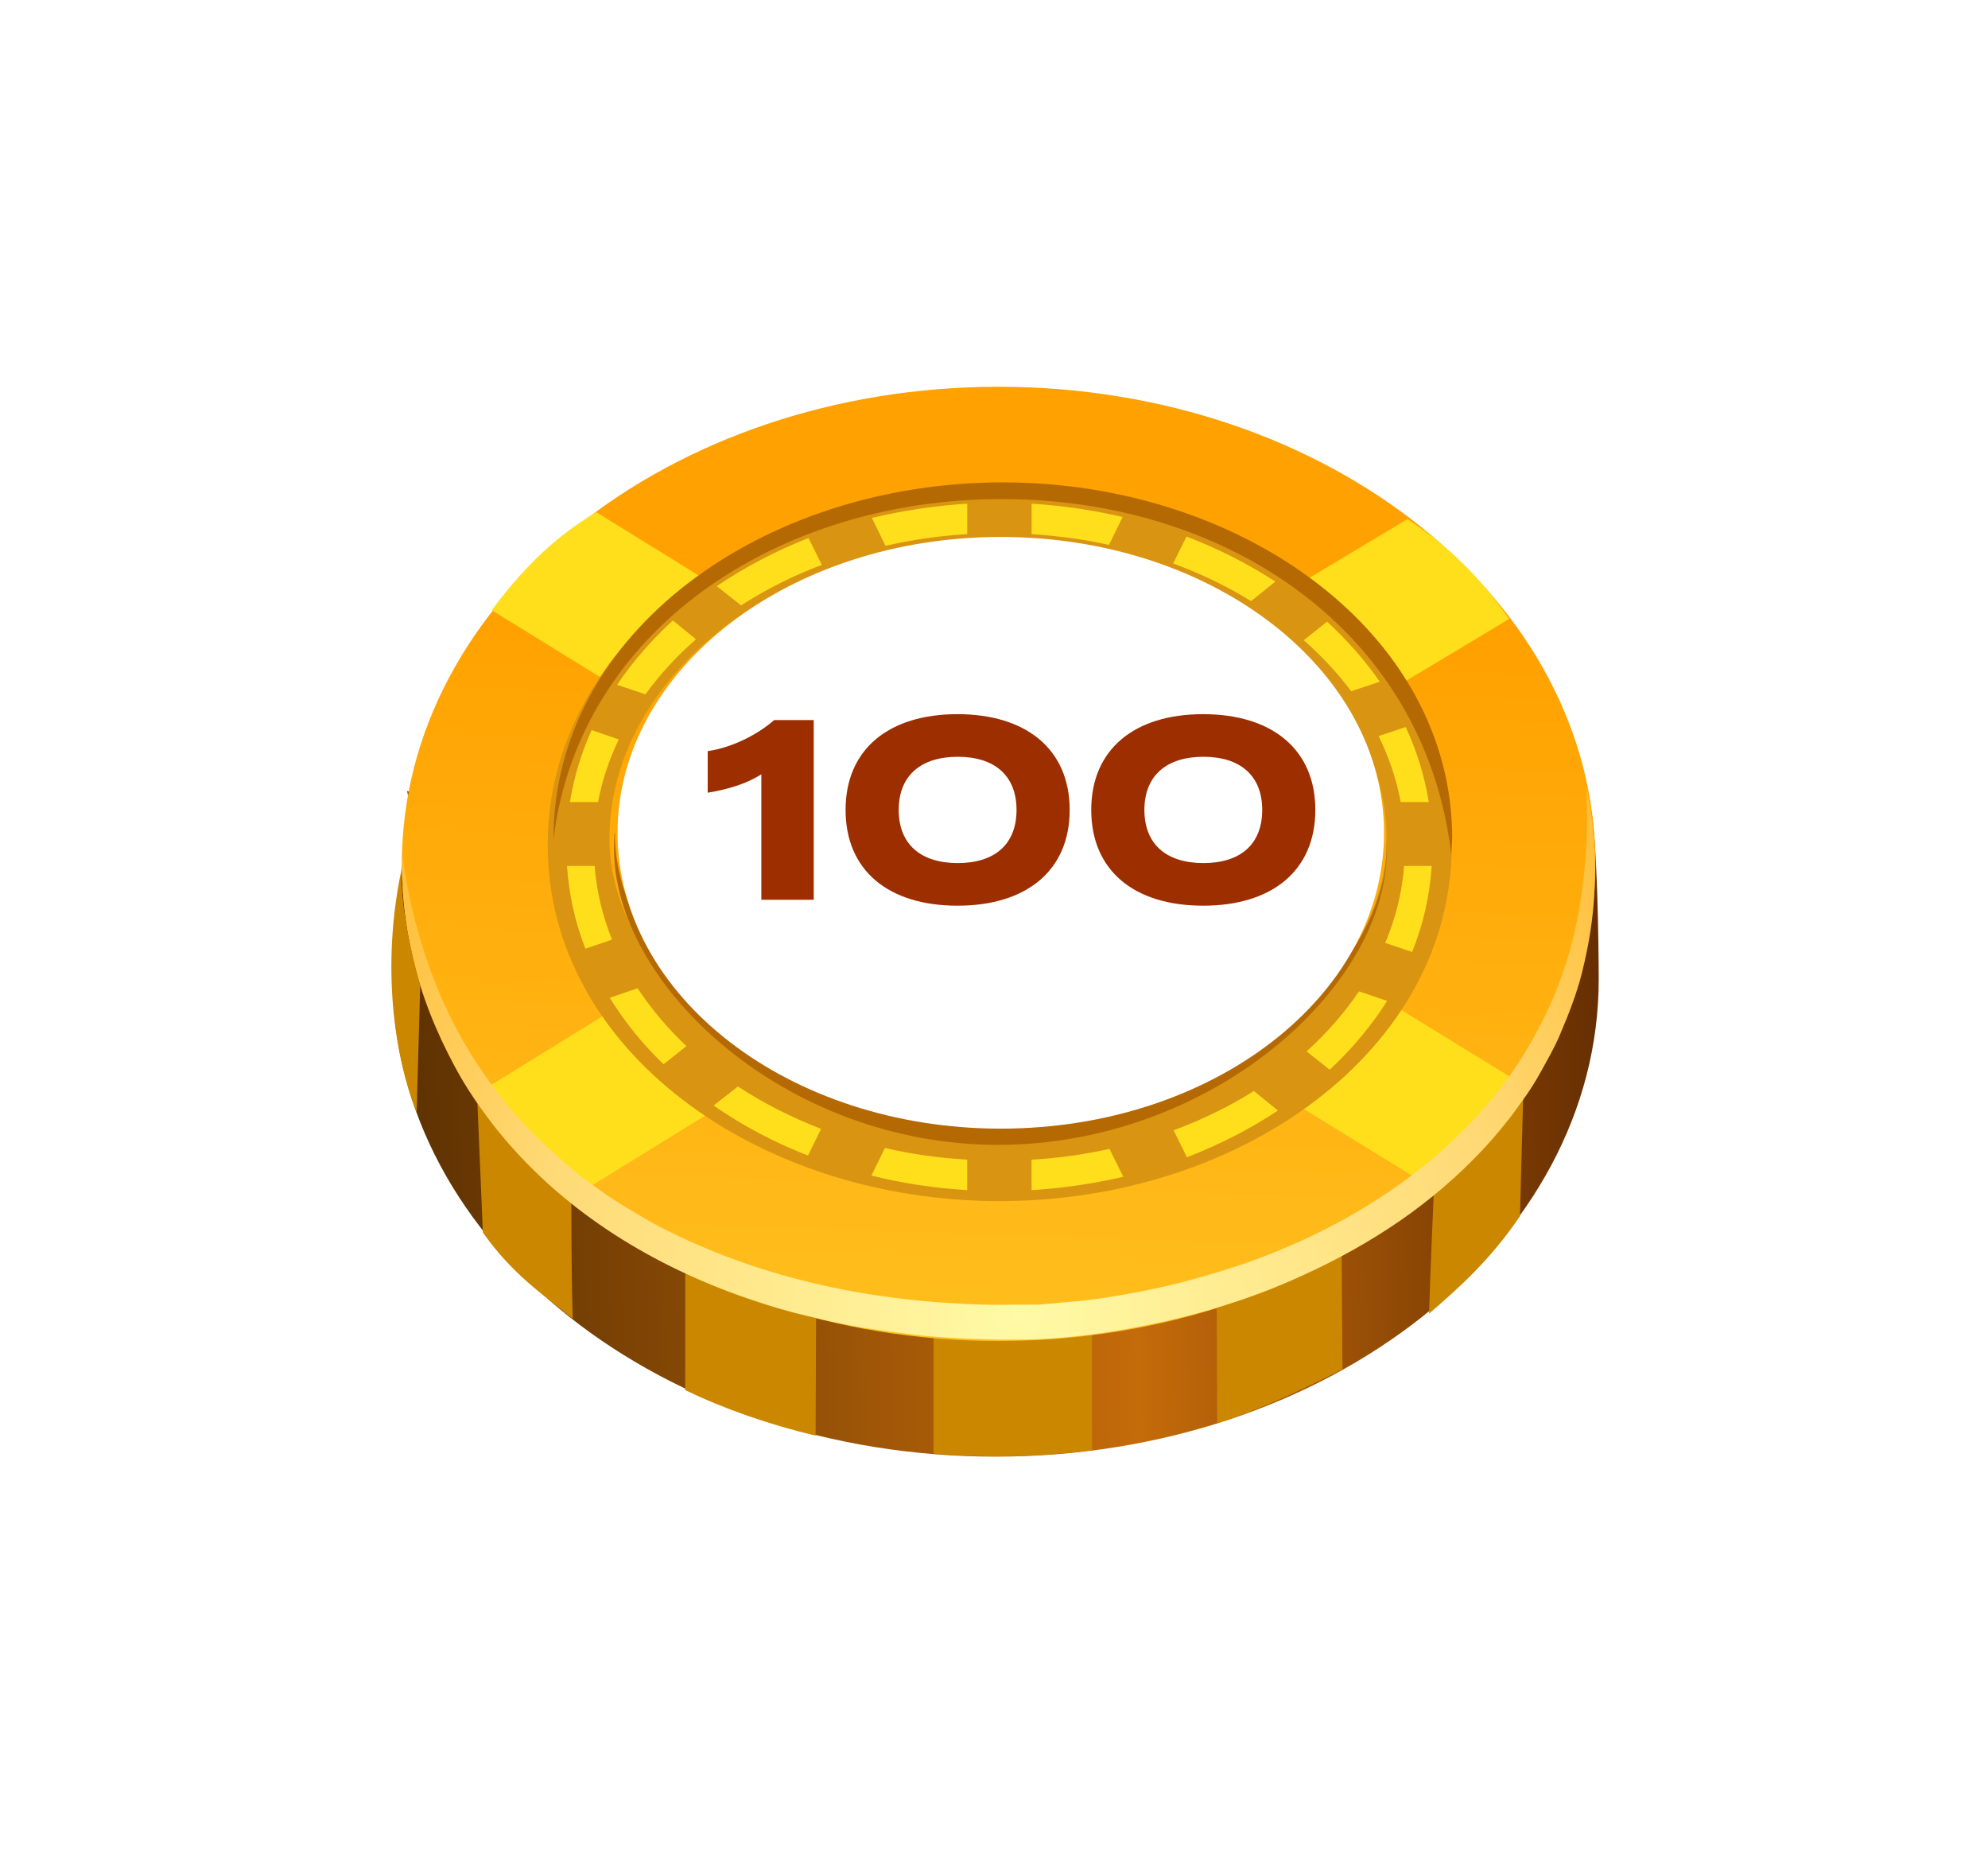 <svg width="72" height="67" viewBox="0 0 72 67" fill="none" xmlns="http://www.w3.org/2000/svg">
<g filter="url(#filter0_d_4471_31507)">
<path fill-rule="evenodd" clip-rule="evenodd" d="M14.226 33.464C14.226 32.877 14.269 32.29 14.338 31.712L14.778 26.896C14.778 26.516 14.622 26.68 14.959 26.68H15.986C19.318 20.517 27.061 16.192 36.064 16.192C45.067 16.192 52.818 20.517 56.15 26.68H56.884C57.22 26.68 57.496 26.99 57.496 27.362L57.587 27.128C57.854 28.199 57.901 32.334 57.901 33.464C57.901 43.011 48.122 50.745 36.063 50.745C24.004 50.745 14.224 43.011 14.224 33.464H14.226Z" fill="url(#paint0_linear_4471_31507)"/>
<path fill-rule="evenodd" clip-rule="evenodd" d="M33.812 46.395V50.634C35.685 50.798 37.601 50.763 39.551 50.513V46.267C37.643 46.517 35.719 46.543 33.812 46.396V46.395Z" fill="#CC8700"/>
<path fill-rule="evenodd" clip-rule="evenodd" d="M36.168 12.005C48.097 12.005 57.782 19.739 57.782 29.278C57.782 38.816 48.097 46.558 36.168 46.558C24.239 46.558 14.554 38.816 14.554 29.278C14.554 19.739 24.239 12.005 36.168 12.005Z" fill="url(#paint1_linear_4471_31507)"/>
<path fill-rule="evenodd" clip-rule="evenodd" d="M17.308 37.582L21.995 34.69C22.927 36.072 24.17 37.305 25.655 38.324L20.803 41.319C19.492 40.767 17.584 38.272 17.308 37.581V37.582ZM46.837 19.274L50.971 16.797C52.438 17.737 53.656 18.963 54.657 20.413L50.411 22.96C49.453 21.631 48.261 20.353 46.837 19.274Z" fill="#FFDE1C"/>
<path fill-rule="evenodd" clip-rule="evenodd" d="M51.955 41.069L47.095 38.083C48.511 37.055 49.866 35.942 50.747 34.569L55.287 37.357C54.294 38.997 53.267 40.136 51.955 41.069ZM22.003 22.684L17.808 20.095C18.8 18.774 19.948 17.514 21.597 16.547L25.663 19.059C24.187 20.077 22.943 21.303 22.003 22.684Z" fill="#FFDE1C"/>
<path fill-rule="evenodd" clip-rule="evenodd" d="M19.836 28.605C19.836 21.121 27.484 15.71 36.203 15.71C44.921 15.71 52.578 21.165 52.578 28.605C52.578 36.045 44.93 41.492 36.203 41.492C27.476 41.492 19.836 36.045 19.836 28.605ZM50.22 28.45C50.263 22.735 43.962 17.522 36.159 17.522C28.356 17.522 22.081 22.468 22.072 28.381C22.072 33.31 28.253 39.093 36.056 39.093C43.859 39.093 50.221 33.414 50.221 28.451L50.22 28.45Z" fill="#D99412"/>
<path fill-rule="evenodd" clip-rule="evenodd" d="M31.559 40.569L32.051 39.567C33 39.792 34.002 39.93 35.029 39.99V41.094C33.838 41.025 32.672 40.845 31.559 40.568V40.569ZM37.36 41.095V39.991C38.335 39.939 39.276 39.801 40.182 39.602L40.683 40.612C39.612 40.862 38.499 41.027 37.36 41.095ZM42.987 39.904L42.504 38.929C43.549 38.54 44.524 38.065 45.413 37.505L46.285 38.213C45.284 38.877 44.171 39.447 42.988 39.905L42.987 39.904ZM25.845 38.031L26.725 37.34C27.64 37.944 28.65 38.453 29.738 38.877L29.263 39.843C28.02 39.36 26.872 38.747 25.845 38.031H25.845ZM48.158 36.736L47.321 36.071C48.055 35.407 48.693 34.673 49.22 33.896L50.239 34.242C49.677 35.139 48.97 35.977 48.159 36.736H48.158ZM22.081 34.13L23.091 33.784C23.583 34.527 24.179 35.234 24.861 35.881L24.032 36.537C23.264 35.803 22.617 34.992 22.081 34.129V34.13ZM51.145 32.472L50.169 32.144C50.541 31.255 50.782 30.323 50.851 29.356H51.852C51.783 30.444 51.542 31.48 51.145 32.472ZM20.536 29.356H21.537C21.607 30.28 21.822 31.169 22.167 32.024L21.201 32.352C20.829 31.402 20.605 30.401 20.536 29.356ZM21.425 24.437L22.409 24.773C22.064 25.507 21.805 26.258 21.659 27.043H20.64C20.787 26.136 21.055 25.265 21.425 24.437ZM49.928 24.653L50.912 24.325C51.309 25.188 51.594 26.094 51.749 27.044H50.731C50.575 26.224 50.308 25.421 49.928 24.653ZM23.377 23.142L22.349 22.797C22.911 21.959 23.593 21.183 24.369 20.466L25.207 21.148C24.507 21.761 23.895 22.425 23.377 23.142ZM47.218 21.183L48.064 20.509C48.789 21.183 49.428 21.899 49.972 22.685L48.936 23.03C48.444 22.374 47.865 21.753 47.218 21.183ZM26.839 19.923L25.958 19.224C26.968 18.541 28.081 17.955 29.281 17.48L29.765 18.455C28.703 18.852 27.727 19.353 26.839 19.922V19.923ZM42.488 18.404L42.972 17.428C44.128 17.868 45.208 18.421 46.192 19.059L45.311 19.767C44.448 19.232 43.498 18.775 42.488 18.404ZM32.07 17.765L31.578 16.755C32.683 16.488 33.839 16.315 35.031 16.237V17.341C34.003 17.402 33.019 17.549 32.07 17.764V17.765ZM37.361 17.342V16.238C38.492 16.307 39.597 16.471 40.658 16.721L40.166 17.731C39.268 17.532 38.328 17.403 37.361 17.342Z" fill="#FFDE1C"/>
<path fill-rule="evenodd" clip-rule="evenodd" d="M51.938 41.026C51.938 40.948 51.8 44.047 51.757 45.566C52.836 44.635 53.968 43.63 55.048 42.041L55.175 37.349C54.053 39.213 53.061 40.171 51.938 41.026Z" fill="#CC8700"/>
<path fill-rule="evenodd" clip-rule="evenodd" d="M20.691 41.475C20.691 41.405 20.691 44.306 20.743 45.756C19.664 44.866 18.568 44.159 17.489 42.631L17.291 37.944C18.628 39.791 19.665 40.681 20.692 41.475H20.691Z" fill="#CC8700"/>
<path fill-rule="evenodd" clip-rule="evenodd" d="M24.817 43.978V48.337C26.258 49.028 27.821 49.572 29.539 49.986L29.556 45.566C27.855 45.291 26.302 44.686 24.818 43.979L24.817 43.978Z" fill="#CC8700"/>
<path fill-rule="evenodd" clip-rule="evenodd" d="M44.066 45.221L44.084 49.537C45.534 49.071 47.024 48.391 48.62 47.58L48.59 43.391C47.114 44.176 45.603 44.773 44.066 45.221Z" fill="#CC8700"/>
<path fill-rule="evenodd" clip-rule="evenodd" d="M33.457 46.369C32.732 46.291 32.025 46.196 31.308 46.084C30.453 45.947 29.625 45.748 28.787 45.541C28.123 45.368 27.449 45.152 26.793 44.919C23.392 43.702 20.268 41.734 17.989 38.894C17.428 38.186 16.902 37.427 16.478 36.633C15.796 35.364 15.278 34.095 14.95 32.688C14.649 31.394 14.528 30.15 14.553 28.812C14.812 30.858 15.373 32.886 16.271 34.742C16.66 35.553 17.126 36.321 17.644 37.055C17.799 37.28 17.963 37.487 18.127 37.703C18.369 38.031 18.662 38.35 18.938 38.652C19.992 39.791 21.252 40.845 22.572 41.656C22.987 41.906 23.401 42.165 23.832 42.39C27.587 44.34 31.687 45.16 35.865 45.247L37.643 45.239L39.11 45.109C39.602 45.057 40.086 44.989 40.569 44.902C41.398 44.755 42.235 44.591 43.046 44.367C43.745 44.176 44.427 43.978 45.118 43.736C48.735 42.468 52.11 40.344 54.449 37.263C55.079 36.434 55.588 35.553 56.037 34.613C56.546 33.559 56.935 32.308 57.15 31.152C57.384 29.892 57.487 28.657 57.47 27.38C57.47 27.087 57.478 26.785 57.452 26.499C57.513 26.75 57.556 27.026 57.599 27.284C57.745 28.286 57.797 29.261 57.745 30.271C57.702 31.281 57.538 32.239 57.297 33.214C57.098 34.008 56.805 34.742 56.486 35.493C56.296 35.941 56.054 36.356 55.821 36.779C55.631 37.133 55.39 37.513 55.156 37.832C54.984 38.065 54.828 38.298 54.647 38.523C54.258 39.023 53.844 39.498 53.396 39.947C51.48 41.897 49.227 43.296 46.732 44.383C44.997 45.142 43.107 45.686 41.251 46.04C40.103 46.265 38.886 46.429 37.72 46.489C37.099 46.515 36.443 46.515 35.821 46.498C35.036 46.48 34.242 46.446 33.456 46.368L33.457 46.369Z" fill="url(#paint2_radial_4471_31507)"/>
<path fill-rule="evenodd" clip-rule="evenodd" d="M22.237 28.752C22.237 28.38 22.254 28.018 22.271 28.19C22.263 33.068 28.417 38.851 36.168 38.851C43.919 38.851 50.255 33.179 50.213 28.717C50.204 28.104 50.221 28.458 50.221 28.812C50.221 33.775 43.842 39.455 36.143 39.455C28.444 39.455 22.238 33.671 22.238 28.751L22.237 28.752ZM36.281 16.071C28.15 16.071 20.959 20.836 20.045 28.398V28.363C20.045 20.888 27.641 15.467 36.316 15.467C44.991 15.467 52.595 20.922 52.595 28.363L52.56 28.933C51.611 20.863 44.455 16.071 36.281 16.071Z" fill="#B56903"/>
<path d="M36.246 38.868C43.912 38.868 50.126 34.072 50.126 28.156C50.126 22.239 43.912 17.443 36.246 17.443C28.58 17.443 22.366 22.239 22.366 28.156C22.366 34.072 28.58 38.868 36.246 38.868Z" fill="white"/>
<path fill-rule="evenodd" clip-rule="evenodd" d="M15.219 33.689L15.089 38.289C14.14 35.847 13.889 32.609 14.528 29.554C14.554 30.987 14.856 32.368 15.219 33.689Z" fill="#CC8700"/>
<path d="M27.575 26.035C27.035 26.388 26.347 26.584 25.631 26.704V25.198C26.487 25.078 27.426 24.613 28.039 24.073H29.471V30.581H27.574V26.035H27.575Z" fill="#9C2E00"/>
<path d="M30.625 27.327C30.625 25.133 32.186 23.86 34.678 23.86C37.169 23.86 38.741 25.134 38.741 27.327C38.741 29.52 37.179 30.795 34.678 30.795C32.177 30.795 30.625 29.521 30.625 27.327ZM36.816 27.327C36.816 26.081 36.017 25.403 34.687 25.403C33.358 25.403 32.549 26.081 32.549 27.327C32.549 28.573 33.349 29.252 34.687 29.252C36.026 29.252 36.816 28.573 36.816 27.327Z" fill="#9C2E00"/>
<path d="M39.522 27.327C39.522 25.133 41.084 23.86 43.575 23.86C46.067 23.86 47.638 25.134 47.638 27.327C47.638 29.52 46.076 30.795 43.575 30.795C41.074 30.795 39.522 29.521 39.522 27.327ZM45.714 27.327C45.714 26.081 44.914 25.403 43.585 25.403C42.255 25.403 41.447 26.081 41.447 27.327C41.447 28.573 42.246 29.252 43.585 29.252C44.923 29.252 45.714 28.573 45.714 27.327Z" fill="#9C2E00"/>
</g>
<defs>
<filter id="filter0_d_4471_31507" x="0.175" y="0.005" width="71.727" height="66.739" filterUnits="userSpaceOnUse" color-interpolation-filters="sRGB">
<feFlood flood-opacity="0" result="BackgroundImageFix"/>
<feColorMatrix in="SourceAlpha" type="matrix" values="0 0 0 0 0 0 0 0 0 0 0 0 0 0 0 0 0 0 127 0" result="hardAlpha"/>
<feOffset dy="2"/>
<feGaussianBlur stdDeviation="7"/>
<feComposite in2="hardAlpha" operator="out"/>
<feColorMatrix type="matrix" values="0 0 0 0 1 0 0 0 0 0.42 0 0 0 0 0 0 0 0 0.4 0"/>
<feBlend mode="normal" in2="BackgroundImageFix" result="effect1_dropShadow_4471_31507"/>
<feBlend mode="normal" in="SourceGraphic" in2="effect1_dropShadow_4471_31507" result="shape"/>
</filter>
<linearGradient id="paint0_linear_4471_31507" x1="8.206" y1="34.236" x2="61.7" y2="32.762" gradientUnits="userSpaceOnUse">
<stop stop-color="#452400"/>
<stop offset="0.61" stop-color="#C46B0A"/>
<stop offset="1" stop-color="#522100"/>
</linearGradient>
<linearGradient id="paint1_linear_4471_31507" x1="35.512" y1="49.225" x2="36.458" y2="20.476" gradientUnits="userSpaceOnUse">
<stop stop-color="#FFC221"/>
<stop offset="1" stop-color="#FFA100"/>
</linearGradient>
<radialGradient id="paint2_radial_4471_31507" cx="0" cy="0" r="1" gradientUnits="userSpaceOnUse" gradientTransform="translate(36.876 45.592) scale(35.745 35.745)">
<stop stop-color="#FFFAA6"/>
<stop offset="0.5" stop-color="#FFD975"/>
<stop offset="1" stop-color="#FFA808"/>
</radialGradient>
</defs>
</svg>
